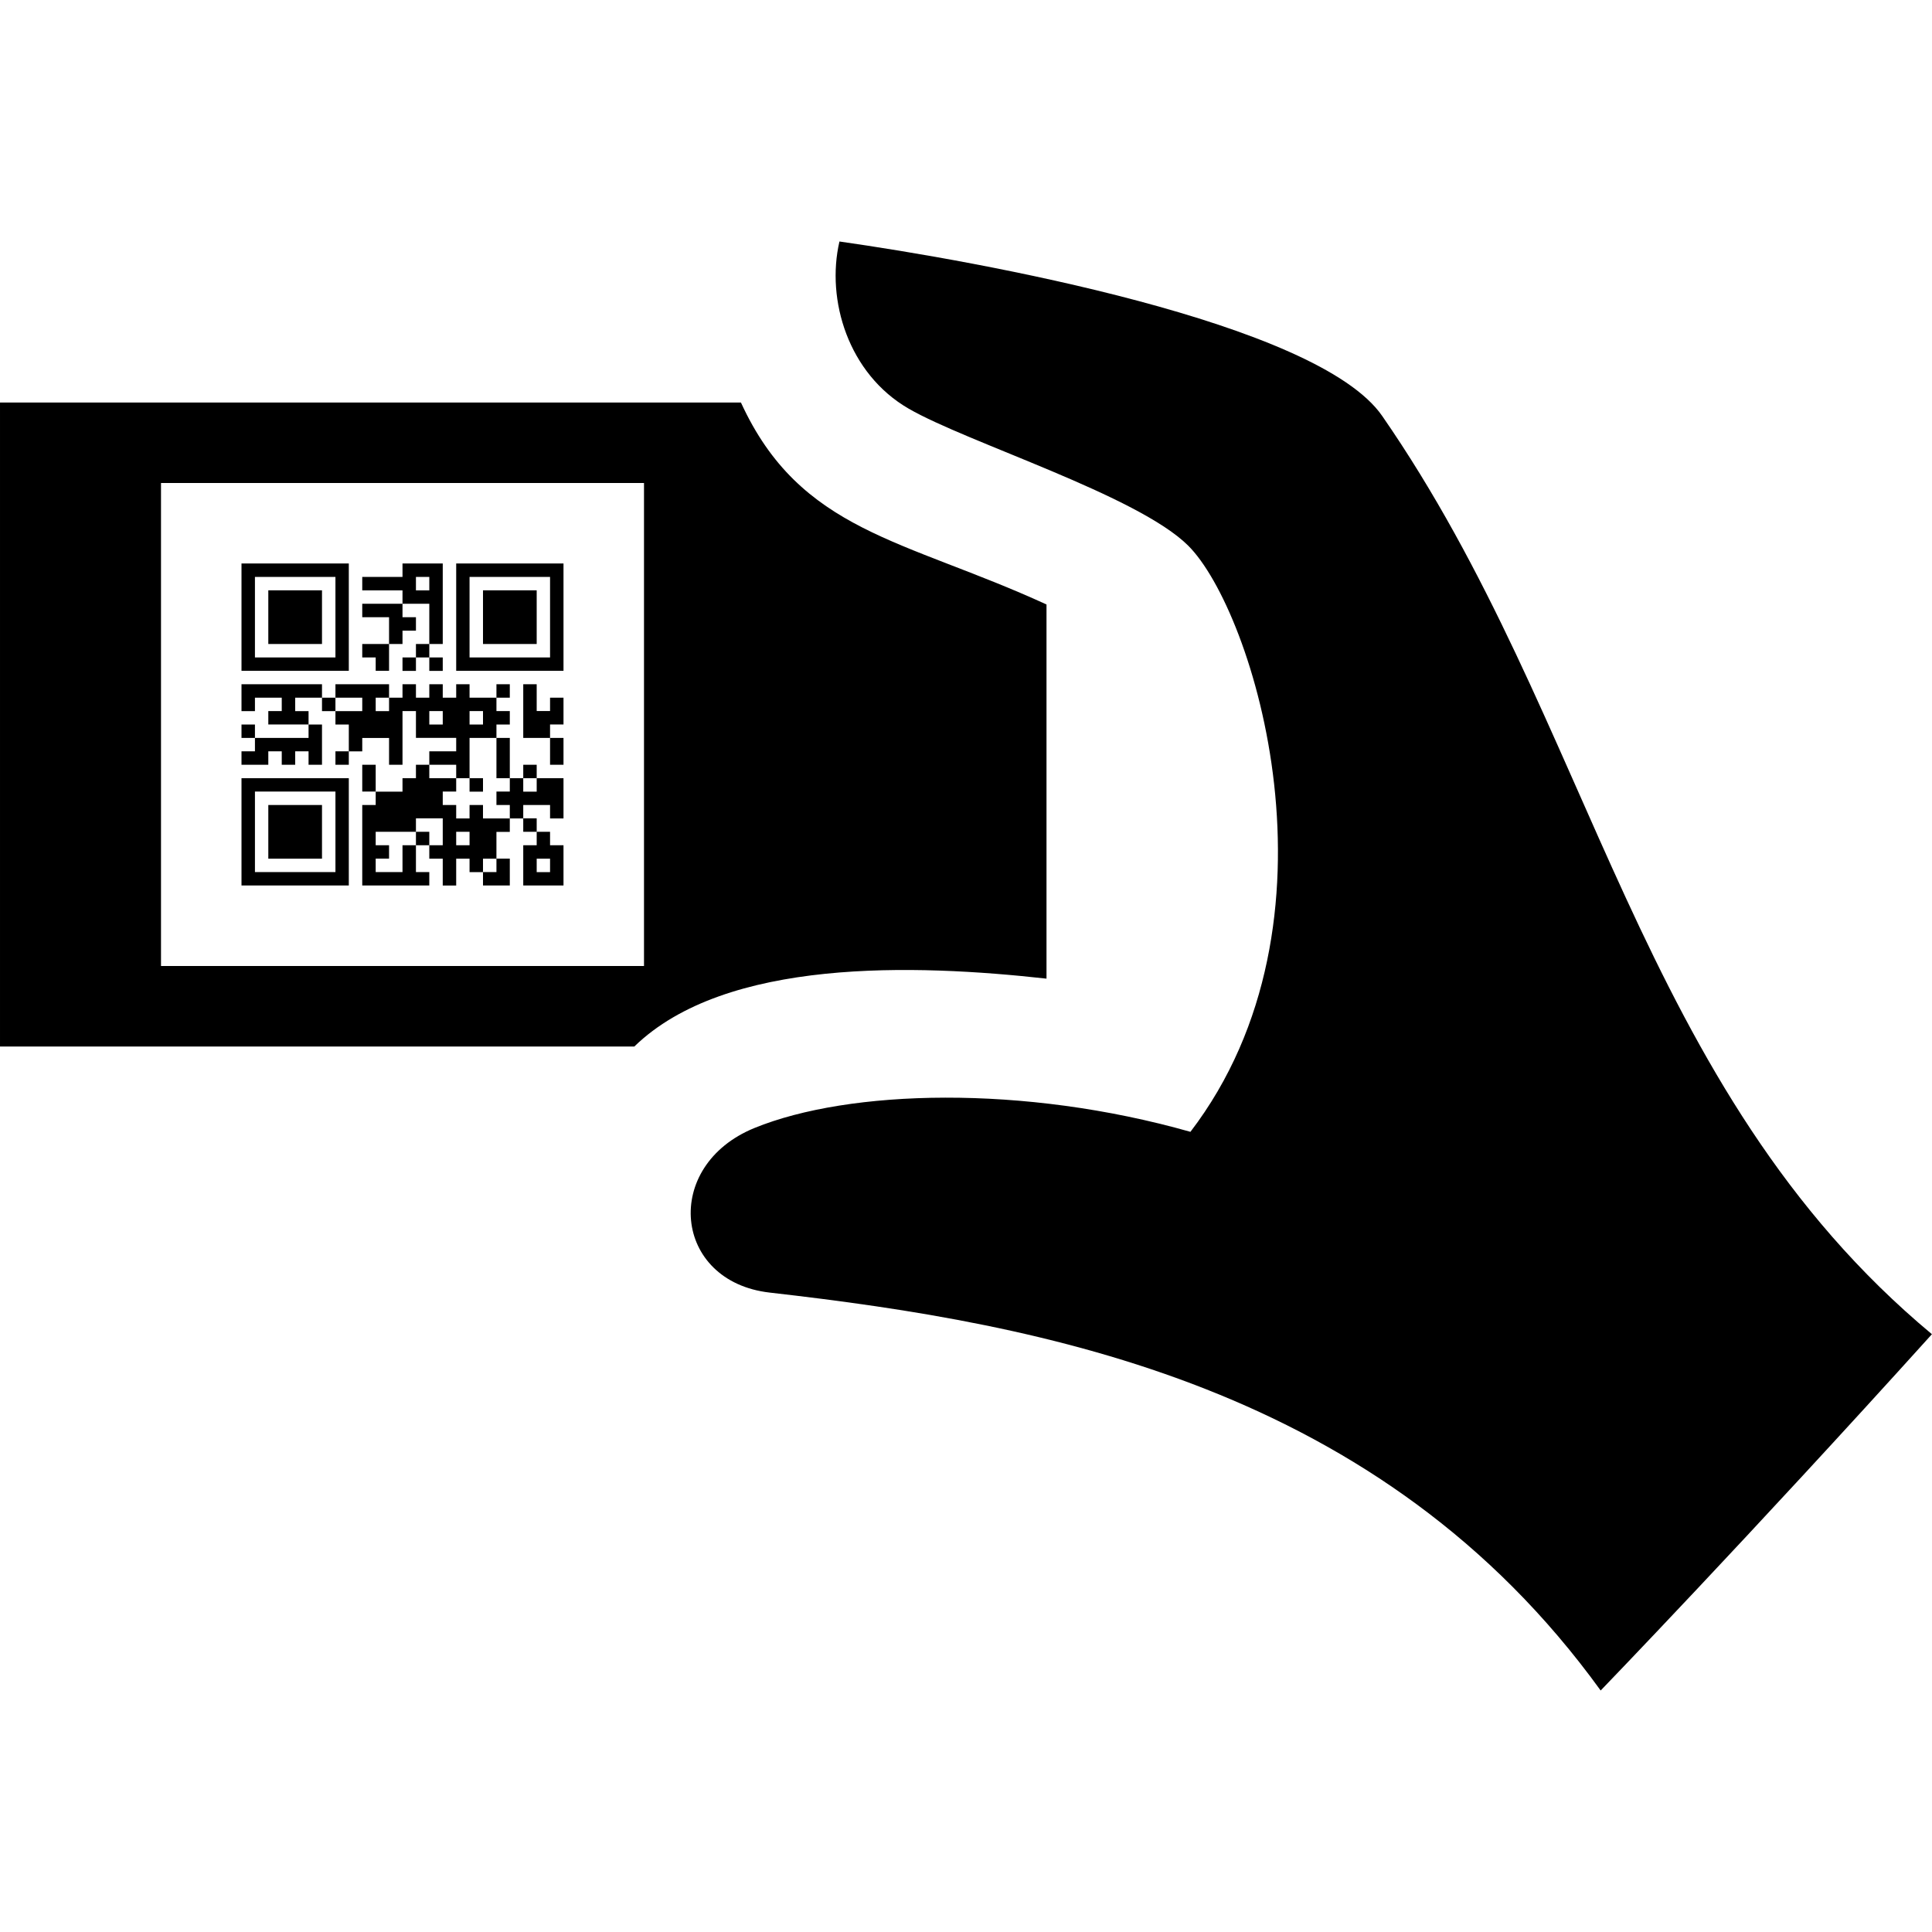 <svg xmlns="http://www.w3.org/2000/svg" width="24" height="24" viewBox="0 0 24 24"><path d="M6.5 10.5v.5h.5v-.5h-.167v-.167h-.166v.167h-.167zm.333.167v.167h-.166v-.167h.166zm-3.833.333h1.333v-1.333h-1.333v1.333zm.167-1.167h1v1h-1v-1zm3.333.5v-.167h.167v.167h-.167zm-3.167-.333h.667v.667h-.667v-.667zm1.334-.5v.333h-.167v-.333h.167zm.333-1.333h.167v.167h-.167v-.167zm.167-.167h.166v.167h-.166v-.167zm.166.333v-.166h.167v.167h-.167zm0-.333h.167v-1h-.5v.167h-.5v.167h.5v.166h.333v.5zm-.166-.667v-.166h.166v.167h-.166zm-1.167.667h-.667v-.667h.667v.667zm1 0h-.167v-.333h-.333v-.167h.5v.167h.167v.167h-.167v.166zm-.667-1h-1.333v1.333h1.333v-1.333zm-.166 1.167h-1v-1h1v1zm.5 0h-.167v-.167h.333v.333h-.166v-.166zm-.5.5v.167h-.167v-.167h.167zm2.5 1h.333v.5h-.167v-.167h-.333v.167h-.167v-.167h-.166v-.167h.166v-.166h.167v.167h.167v-.167zm-.667.333h-.167v.167h-.166v-.167h-.167v-.167h.167v-.166h-.334v-.167h-.166v.167h-.167v.167h-.333v.166h-.167v1h.833v-.167h-.166v-.333h-.167v.333h-.333v-.167h.166v-.166h-.166v-.167h.5v-.167h.333v.334h-.167v.167h.167v.333h.167v-.333h.166v.167h.167v-.167h.167v-.333h.166v-.167h-.333v-.167zm-.167.5h-.166v-.167h.166v.167zm1-1v-.333h.167v.333h-.167zm-1.5.833v.167h-.166v-.167h.166zm.834.5v-.167h.166v.334h-.333v-.167h.167zm-.5-3.833v1.333h1.333v-1.333h-1.333zm1.166 1.167h-1v-1h1v1zm-.166-.167h-.667v-.667h.667v.667zm.166.667h.167v.333h-.167v.167h-.333v-.667h.167v.333h.166v-.166zm-.666 1v-.5h.166v.5h-.166zm-2.167-1.167v.167h-.333v.167h.166v.166h-.5v-.167h.167v-.166h-.333v.167h-.167v-.334h1zm-.167.667v-.167h.167v.5h-.167v-.167h-.166v.167h-.167v-.167h-.167v.167h-.333v-.167h.167v-.166h.666zm-.666-.167v.167h-.167v-.167h.167zm3.166-.333h-.166v-.167h.166v.167zm-2.166.666h.166v.167h-.166v-.167zm2.5.334h-.167v-.167h.167v.167zm-.834.166v-.166h.167v.167h-.167zm-.166-.166h.166v-.5h.334v-.167h.166v-.167h-.166v-.166h-.334v-.167h-.166v.167h-.167v-.167h-.167v.167h-.166v-.167h-.167v.167h-.167v.167h-.166v-.167h.166v-.167h-.666v.167h.333v.167h-.333v.166h.166v.334h.167v-.167h.333v.333h.167v-.667h.167v.333h.5v.167h-.334v.167h.334v.167zm.166-.834h.167v.167h-.167v-.167zm-.333.167h-.167v-.167h.167v.167zm2.38 4h-7.88v-8h9.204c.739 1.612 2.024 1.696 3.796 2.509v4.648c-1.638-.182-3.985-.26-5.12.843zm.12-7h-6v6h6v-6zm9.17-.833c-.806-1.165-5.031-1.924-6.742-2.167-.169.727.111 1.643.859 2.076.729.422 2.847 1.078 3.473 1.702.812.808 2.026 4.668.028 7.282-2.076-.589-4.24-.527-5.415-.048-1.153.47-1.013 1.908.189 2.045 3.42.39 7.587 1.161 10.322 4.943 0 0 1.821-1.885 4.115-4.426-3.668-3.053-4.198-7.606-6.829-11.407z"/></svg>